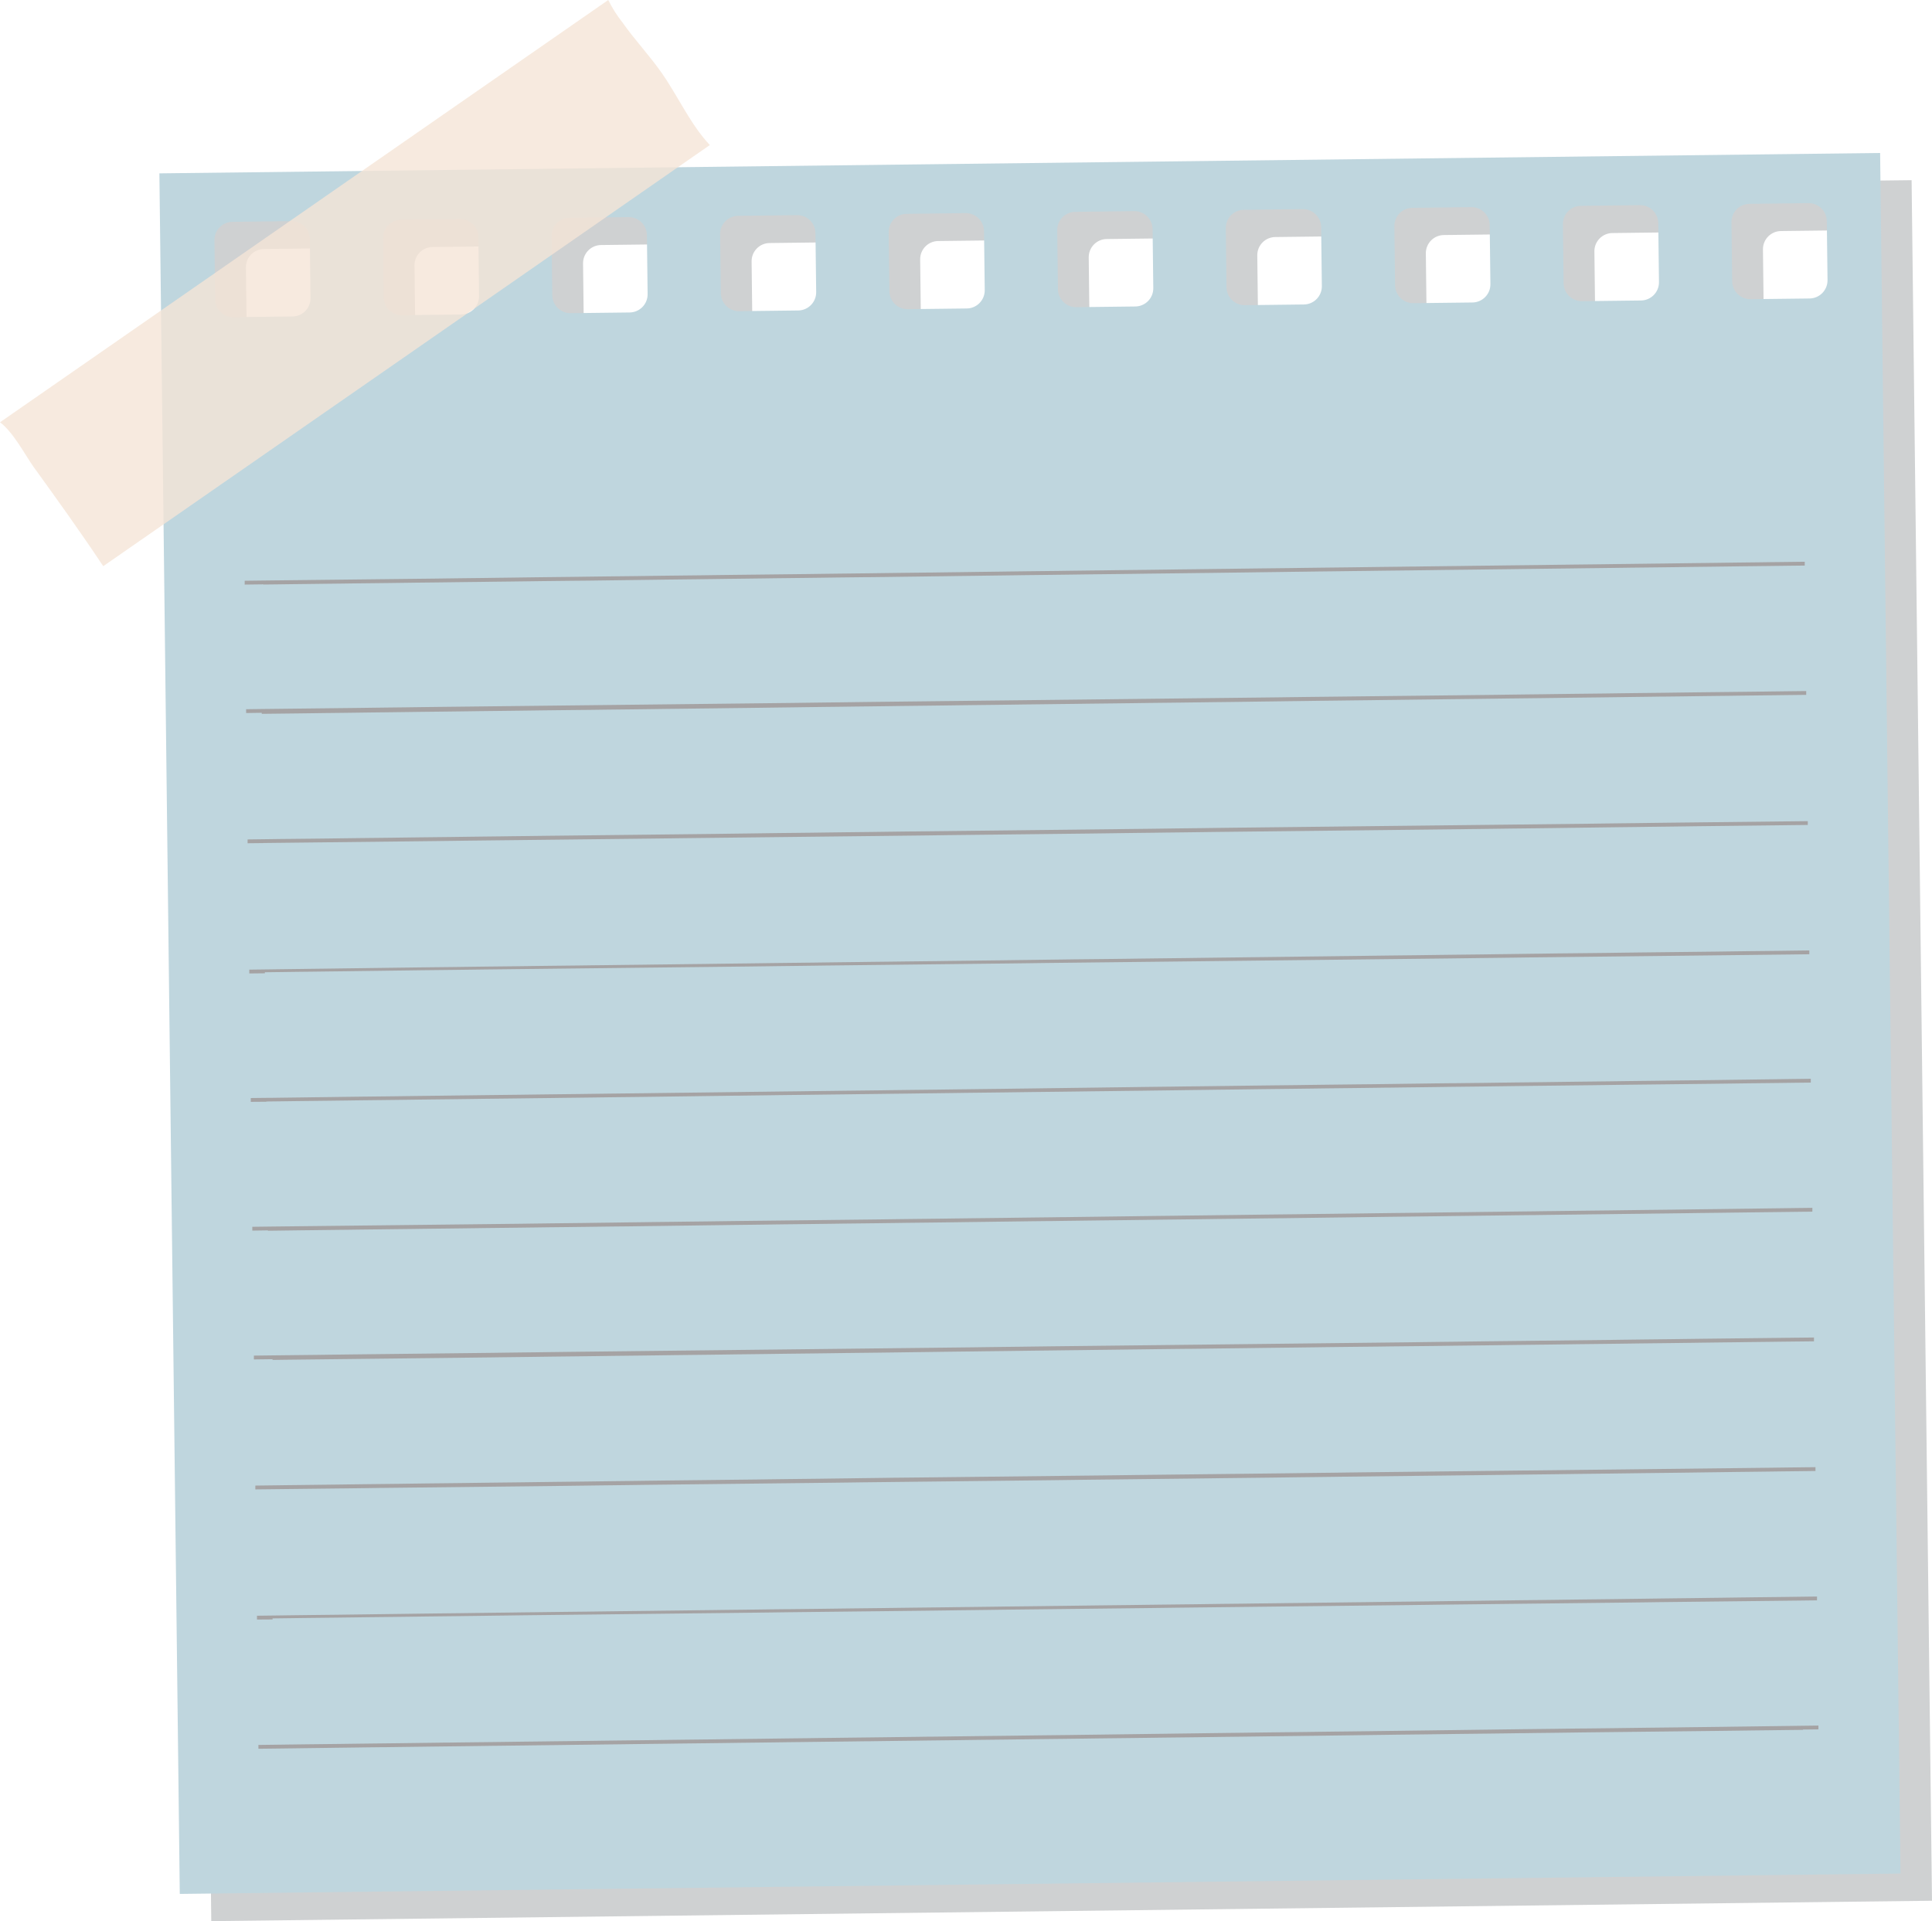 <?xml version="1.0" encoding="UTF-8"?><svg id="Layer_2" xmlns="http://www.w3.org/2000/svg" xmlns:xlink="http://www.w3.org/1999/xlink" viewBox="0 0 328.84 327.01"><defs><style>.cls-1{fill:none;}.cls-2{clip-path:url(#clippath);}.cls-3{fill:#f5e5d7;}.cls-4{fill:#a5a3a4;}.cls-5{fill:#bfd6de;}.cls-6{fill:#cfd1d2;}.cls-7{clip-path:url(#clippath-1);}.cls-8{opacity:.8;}</style><clipPath id="clippath"><rect class="cls-1" x="32.49" y="30.66" width="296.36" height="296.35"/></clipPath><clipPath id="clippath-1"><rect class="cls-1" width="120.82" height="96.37"/></clipPath></defs><g id="Layer_1-2"><g><g id="Group_402"><g id="Group_401"><g class="cls-2"><g id="Group_400"><path id="Path_6125" class="cls-6" d="M32.49,34.14l3.47,292.88,292.88-3.47-3.47-292.88-292.88,3.47Zm25.72,21.23c.02,1.71-1.35,3.11-3.06,3.13l-10.04,.12c-1.71,.02-3.11-1.35-3.13-3.06l-.12-10.04c-.02-1.71,1.35-3.11,3.06-3.13l10.04-.12c1.71-.02,3.11,1.35,3.13,3.06l.12,10.04Zm28.69-.34c.02,1.71-1.35,3.11-3.06,3.13l-10.04,.12c-1.71,.02-3.11-1.35-3.13-3.06l-.12-10.04c-.02-1.71,1.35-3.11,3.06-3.13l10.04-.12c1.71-.02,3.11,1.35,3.13,3.06l.12,10.04Zm28.69-.34c.02,1.71-1.35,3.11-3.06,3.13l-10.04,.12c-1.71,.02-3.11-1.35-3.13-3.06l-.12-10.04c-.02-1.71,1.35-3.11,3.06-3.13l10.04-.12c1.71-.02,3.11,1.35,3.13,3.06l.12,10.04Zm28.69-.34c.02,1.71-1.35,3.11-3.06,3.13l-10.04,.12c-1.71,.02-3.11-1.35-3.13-3.06l-.12-10.04c-.02-1.71,1.35-3.11,3.06-3.13l10.04-.12c1.71-.02,3.11,1.35,3.13,3.06l.12,10.04Zm28.69-.34c.02,1.71-1.35,3.11-3.06,3.13l-10.04,.12c-1.71,.02-3.11-1.35-3.13-3.06l-.12-10.04c-.02-1.71,1.35-3.11,3.06-3.13l10.04-.12c1.71-.02,3.11,1.35,3.13,3.06l.12,10.04Zm28.69-.34c.02,1.71-1.35,3.11-3.06,3.13l-10.04,.12c-1.71,.02-3.11-1.35-3.13-3.06l-.12-10.04c-.02-1.71,1.35-3.11,3.06-3.13l10.04-.12c1.71-.02,3.11,1.35,3.13,3.06l.12,10.04Zm28.69-.34c.02,1.71-1.35,3.11-3.06,3.13l-10.04,.12c-1.71,.02-3.11-1.35-3.13-3.06l-.12-10.04c-.02-1.71,1.35-3.11,3.06-3.13l10.04-.12c1.71-.02,3.11,1.35,3.13,3.06l.12,10.04Zm28.69-.34c.02,1.71-1.35,3.11-3.06,3.13l-10.04,.12c-1.71,.02-3.11-1.35-3.13-3.06l-.12-10.04c-.02-1.71,1.35-3.11,3.06-3.13l10.04-.12c1.71-.02,3.11,1.35,3.13,3.06l.12,10.04Zm28.69-.34c.02,1.71-1.35,3.11-3.06,3.13l-10.04,.12c-1.71,.02-3.11-1.35-3.13-3.06l-.12-10.04c-.02-1.71,1.35-3.11,3.06-3.13l10.04-.12c1.71-.02,3.11,1.35,3.13,3.06l.12,10.04Zm28.69-.34c.02,1.71-1.35,3.11-3.06,3.13l-10.04,.12c-1.71,.02-3.11-1.35-3.13-3.06l-.12-10.04c-.02-1.71,1.35-3.11,3.06-3.13l10.04-.12c1.71-.02,3.11,1.35,3.13,3.06l.12,10.04Z"/></g></g></g></g><path id="Path_6126" class="cls-5" d="M27.13,29.51l3.47,292.88,292.88-3.47-3.47-292.88L27.13,29.51Zm25.72,21.23c.02,1.71-1.35,3.11-3.06,3.13l-10.04,.12c-1.71,.02-3.11-1.35-3.13-3.06l-.12-10.04c-.02-1.71,1.35-3.11,3.06-3.13l10.04-.12c1.71-.02,3.11,1.35,3.13,3.06l.12,10.04Zm28.69-.34c.02,1.71-1.35,3.11-3.06,3.13l-10.04,.12c-1.71,.02-3.11-1.35-3.13-3.06l-.12-10.04c-.02-1.71,1.35-3.11,3.06-3.13l10.04-.12c1.71-.02,3.11,1.35,3.13,3.06l.12,10.04Zm28.69-.34c.02,1.71-1.35,3.11-3.06,3.13l-10.04,.12c-1.71,.02-3.11-1.35-3.13-3.06l-.12-10.04c-.02-1.71,1.35-3.11,3.06-3.13l10.04-.12c1.71-.02,3.11,1.35,3.13,3.06l.12,10.04Zm28.69-.34c.02,1.71-1.35,3.11-3.06,3.13l-10.04,.12c-1.71,.02-3.11-1.35-3.13-3.06l-.12-10.04c-.02-1.71,1.35-3.11,3.06-3.13l10.04-.12c1.71-.02,3.11,1.35,3.13,3.06l.12,10.04Zm28.69-.34c.02,1.71-1.35,3.11-3.06,3.13l-10.04,.12c-1.71,.02-3.11-1.35-3.13-3.06l-.12-10.04c-.02-1.71,1.35-3.11,3.06-3.13l10.04-.12c1.71-.02,3.11,1.35,3.13,3.06l.12,10.04Zm28.69-.34c.02,1.71-1.35,3.11-3.06,3.13l-10.04,.12c-1.71,.02-3.11-1.35-3.13-3.06l-.12-10.04c-.02-1.71,1.35-3.11,3.06-3.13l10.04-.12c1.71-.02,3.11,1.35,3.13,3.06l.12,10.04Zm28.69-.34c.02,1.71-1.35,3.11-3.06,3.13l-10.04,.12c-1.71,.02-3.11-1.35-3.13-3.06l-.12-10.04c-.02-1.71,1.35-3.11,3.06-3.13l10.04-.12c1.71-.02,3.11,1.35,3.13,3.06l.12,10.04Zm28.69-.34c.02,1.71-1.35,3.11-3.06,3.13l-10.04,.12c-1.71,.02-3.11-1.35-3.13-3.06l-.12-10.04c-.02-1.71,1.35-3.11,3.06-3.13l10.04-.12c1.71-.02,3.11,1.35,3.13,3.06l.12,10.04Zm28.69-.34c.02,1.71-1.35,3.11-3.06,3.13l-10.04,.12c-1.71,.02-3.11-1.35-3.13-3.06l-.12-10.04c-.02-1.71,1.35-3.11,3.06-3.13l10.04-.12c1.71-.02,3.11,1.35,3.13,3.06l.12,10.04Zm28.69-.34c.02,1.71-1.35,3.11-3.06,3.13l-10.04,.12c-1.71,.02-3.11-1.35-3.13-3.06l-.12-10.04c-.02-1.71,1.35-3.11,3.06-3.13l10.04-.12c1.71-.02,3.11,1.35,3.13,3.06l.12,10.04Z"/><path id="Path_6127" class="cls-4" d="M44.81,99.5l2.65-.03,2.14-.03,2.65-.03,3.16-.04,2.65-.03,2.14-.03,2.65-.03,2.65-.03,3.16-.04,2.14-.03,2.84-.03,2.47-.03,3.16-.04,2.65-.03,2.14-.03,2.65-.03,3.16-.04,2.14-.03,2.65-.03,2.65-.03,3.16-.03,2.14-.03,3.16-.04,2.14-.03,3.16-.04,2.14-.03,2.65-.03,2.65-.03,3.16-.04,2.14-.03,2.65-.03,3.16-.04,2.14-.03,2.65-.03,2.65-.03,3.16-.04,2.14-.03,2.65-.03,2.65-.03h.51l2.65-.03,2.14-.03,3.16-.04,2.14-.03,3.16-.04,2.14-.03,3.16-.04,2.14-.03,3.16-.04,2.14-.03,2.65-.03,2.65-.03,3.16-.04,2.14-.03,2.65-.03,2.65-.03,3.16-.04,2.14-.03,2.65-.03,2.65-.03,3.16-.04,2.65-.03,2.14-.03,3.16-.04,2.14-.03,3.16-.04,2.14-.03,3.16-.04,2.14-.03,2.65-.03,3.16-.04,2.65-.03,2.14-.03,2.65-.03,2.65-.03,3.16-.04,2.14-.03,2.65-.03,2.65-.03,3.16-.04,2.65-.03,2.14-.03,2.65-.03,3.16-.04,2.65-.03,2.14-.03,2.65-.03,3.16-.04,2.14-.03,2.65-.03,2.65-.03,3.16-.04,2.14-.03,2.65-.03,3.16-.04,2.14-.03,2.65-.03,2.65-.03,3.16-.04,2.65-.03v-.65l-3.17,.04-2.65,.03-2.14,.03-2.65,.03-3.16,.04-2.14,.03-2.65,.03-3.16,.04-2.14,.03-2.65,.03-3.16,.04-2.65,.03-2.14,.03-2.65,.03-2.65,.03-3.16,.04-2.14,.03-2.65,.03-2.65,.03-3.16,.04-2.65,.03-2.14,.03-2.65,.03-3.16,.04-2.14,.03h-.51l-2.14,.03-2.65,.03-3.16,.04-2.14,.03-2.65,.03-2.65,.03-3.16,.04-2.14,.03-2.65,.03-2.65,.03-3.16,.04-2.14,.03-2.65,.03-3.16,.04-2.65,.03-2.14,.03-3.16,.04-2.65,.03-2.65,.03-2.14,.03-2.65,.03-3.16,.04-2.14,.03-2.65,.03-2.65,.03-3.16,.04-2.14,.03-3.16,.04-2.14,.03-3.16,.04-2.14,.03h-.51l-2.14,.03-2.65,.03-3.16,.04-2.14,.03-2.65,.03-2.65,.03-3.16,.04-2.14,.03-2.65,.03-2.65,.03-2.65,.03-2.65,.03-2.65,.03-3.16,.04-2.14,.03-2.65,.03-2.65,.03-3.16,.04-2.14,.03-2.65,.03-2.65,.03-3.16,.04-2.14,.03-2.65,.03-2.65,.03-3.16,.04-2.14,.03-3.16,.04-2.14,.03-2.65,.03-3.16,.04-2.14,.03-2.65,.03-2.65,.03-2.65,.03-2.65,.03-2.65,.03-2.65,.03-2.65,.03-2.65,.03-2.65,.03-2.65,.03-2.65,.03-3.16,.04v.65l3.17-.04Z"/><path id="Path_6128" class="cls-4" d="M44.56,121.51l2.65-.03,2.65-.03,3.16-.04,2.14-.03,2.65-.03,3.16-.04,2.14-.03,2.65-.03,3.16-.04,2.14-.03,2.65-.03,2.65-.03,3.16-.04,2.14-.03,2.65-.03,2.65-.03,3.16-.04,2.14-.03,2.65-.03,2.83-.03,2.98-.03,2.14-.03,2.65-.03,2.65-.03,3.16-.04,2.14-.03,2.65-.03,3.16-.04,2.65-.03,2.14-.03,2.65-.03,3.16-.04,2.14-.03,3.16-.04,2.14-.03,3.16-.04,2.65-.03,2.14-.03,2.65-.03,3.16-.04,2.14-.03,2.65-.03,2.65-.03,3.16-.04,2.14-.03,2.65-.03,2.65-.03,3.16-.04,2.14-.03,2.65-.03,3.16-.04,2.65-.03,2.14-.03,2.65-.03,2.65-.03,3.16-.04,2.14-.03,2.65-.03,2.65-.03,3.16-.04,2.14-.03,2.83-.03,2.98-.04,2.14-.03,3.16-.04,2.14-.03,3.16-.04,2.14-.03,2.65-.03,3.16-.04,2.65-.03,2.14-.03,2.65-.03,3.16-.04,2.65-.03,2.14-.03,2.65-.03,2.65-.03,3.16-.04,2.14-.03,2.65-.03,2.65-.03,3.16-.04,2.14-.03,2.65-.03,2.65-.03,3.16-.04,2.14-.03,3.16-.04,2.14-.03h.51l2.65-.03,2.14-.03,3.16-.04,2.65-.03,2.14-.03,2.65-.03,2.65-.03,3.16-.04,2.65-.03v-.65l-2.66,.03-3.16,.04-2.14,.03-2.65,.03-2.65,.03-2.65,.03-2.65,.03-3.16,.04-2.14,.03-2.65,.03-2.65,.03-3.16,.04-2.14,.03-2.65,.03-2.65,.03-3.16,.04-2.14,.03-2.65,.03-3.16,.04-2.14,.03-2.65,.03-2.65,.03-2.65,.03-2.65,.03-2.65,.03-2.65,.03-2.65,.03-2.65,.03-2.65,.03-2.65,.03-2.65,.03-2.65,.03-3.16,.04-2.14,.03-2.65,.03-2.65,.03-2.65,.03-2.65,.03-2.65,.03-2.65,.03-2.65,.03-2.65,.03-2.65,.03-2.65,.03-2.65,.03-2.65,.03-2.65,.03-2.65,.03-2.65,.03-2.65,.03-2.65,.03-2.65,.03-2.65,.03-2.65,.03-2.65,.03-2.65,.03-2.65,.03-2.65,.03-2.65,.03-2.65,.03-3.16,.04-2.14,.03-2.65,.03-3.16,.04-2.14,.03-2.65,.03-2.65,.03-2.65,.03-2.65,.03-2.65,.03-2.65,.03-2.65,.03-2.65,.03-2.65,.03-2.65,.03-2.65,.03-2.65,.03-2.65,.03-2.65,.03-2.65,.03-2.65,.03-2.65,.03-2.65,.03-2.65,.03-2.65,.03-2.65,.03-2.65,.03-2.65,.03-3.16,.04-2.14,.03-2.65,.03-3.16,.04-2.14,.03-2.65,.03-2.65,.03-2.65,.03-2.65,.03-2.65,.03-2.65,.03-3.16,.04v.65l2.66-.04Z"/><path id="Path_6129" class="cls-4" d="M44.82,143.5l2.65-.03h0l2.65-.03,2.65-.03,2.65-.03,2.65-.03,2.65-.03,2.65-.03,2.65-.03,2.65-.03,2.65-.03,2.65-.03,3.16-.04,2.14-.03,2.65-.03,2.65-.03,2.65-.03,2.65-.03,2.65-.03,2.65-.03,2.65-.03,2.65-.03,2.65-.03,2.65-.03,2.65-.03,2.65-.03,3.16-.04,2.14-.03,2.65-.03,2.65-.03,2.65-.03,2.65-.03,2.65-.03,2.65-.03,2.65-.03,2.65-.03,2.65-.03h0l2.65-.03,2.65-.03,2.65-.03,2.65-.03h0l2.65-.03,2.65-.03,3.16-.04,2.14-.03,2.65-.03,2.65-.03,2.65-.03,2.65-.03,2.65-.03,2.65-.03,2.65-.03,2.65-.03,2.65-.03,3.16-.04,2.14-.03,3.16-.04,2.65-.03,2.14-.03,2.65-.03,3.16-.04,2.14-.03,2.65-.03,2.65-.03,2.65-.03,2.65-.03,2.65-.03,2.65-.03,2.65-.03,2.65-.03,2.65-.03,2.65-.03,2.65-.03,2.65-.03,2.65-.03,2.65-.03,2.65-.03,2.65-.03,2.65-.03,3.16-.04,2.14-.03,2.65-.03,2.65-.03,3.16-.04,2.14-.03,3.16-.04,2.14-.03,3.16-.04,2.65-.03,2.14-.03,2.65-.03,3.16-.04,2.14-.03,2.65-.03,2.65-.03,2.65-.03,2.65-.03,2.65-.03,3.16-.04,2.65-.03v-.65l-2.66,.03-2.65,.03-2.65,.03-2.65,.03-2.65,.03-2.65,.03-2.65,.03-2.65,.03-2.65,.03-3.16,.04-2.14,.03-2.65,.03h0l-3.16,.04-2.14,.03-2.65,.03-2.65,.03h0l-2.65,.03-2.65,.03-2.65,.03-2.65,.03-2.65,.03-2.65,.03-2.65,.03-2.65,.03-2.65,.03-2.65,.03-2.65,.03-2.65,.03-2.65,.03-2.65,.03-2.65,.03-2.65,.03-2.65,.03-2.65,.03-2.65,.03-2.65,.03-2.65,.03-3.16,.04-2.14,.03-2.65,.03-3.16,.04-2.14,.03-2.65,.03-2.65,.03-2.65,.03-2.65,.03-2.65,.03-2.65,.03-2.65,.03-2.65,.03-2.65,.03-2.65,.03-2.65,.03-2.65,.03-2.65,.03-2.65,.03-2.65,.03-2.65,.03-3.16,.04-2.14,.03-2.65,.03-2.65,.03-3.16,.04-2.14,.03-2.65,.03-2.84,.03-2.98,.04-2.14,.03-3.16,.04-2.14,.03-2.65,.03-2.65,.03-2.65,.03-2.65,.03-2.65,.03-2.65,.03-2.65,.03-2.65,.03-2.65,.03-2.65,.03-2.65,.03-3.16,.04-2.65,.03-2.14,.03-2.65,.03-3.16,.04-2.14,.03-2.65,.03-2.65,.03-3.16,.04-2.14,.03-2.65,.03-2.65,.03-3.16,.04-2.14,.03-2.65,.03-2.84,.03-2.98,.03-2.14,.03-3.16,.04v.65l2.66-.03Z"/><path id="Path_6130" class="cls-4" d="M45.08,165.5l3.16-.04,2.14-.03,2.65-.03,3.16-.04,2.65-.03,2.14-.03,3.16-.04,2.14-.03,3.16-.04,2.14-.03,2.65-.03,2.65-.03,3.16-.04,2.14-.03,2.65-.03,2.65-.03,2.65-.03,2.65-.03,2.65-.03,2.65-.03,2.65-.03,2.65-.03,2.65-.03,2.65-.03,2.65-.03,2.65-.03,2.65-.03,2.65-.03,2.65-.03,2.65-.03,2.65-.03,3.16-.04,2.14-.03,2.65-.03,3.16-.04,2.14-.03,2.65-.03,2.65-.03,2.65-.03,2.65-.03,2.65-.03,2.65-.03,2.65-.03,2.65-.03,2.65-.03,2.65-.03,2.65-.03,2.65-.03,3.16-.04,2.14-.03,2.65-.03,2.65-.03,2.65-.03,2.65-.03,2.65-.03,2.65-.03h0l2.65-.03,2.65-.03,2.65-.03,2.65-.03,2.65-.03,2.65-.03,2.65-.03h0l2.65-.03,2.65-.03,2.65-.03,2.65-.03,2.65-.03,2.65-.03,2.65-.03,2.65-.03,2.65-.03,2.65-.03,2.65-.03,2.65-.03,2.65-.03,3.16-.04,2.14-.03,2.65-.03,3.16-.04,2.14-.03,2.65-.03,2.65-.03,2.65-.03,2.65-.03,2.65-.03,2.65-.03,2.65-.03,2.65-.03,2.65-.03,2.65-.03,2.65-.03,2.65-.03,2.65-.03,2.65-.03,2.65-.03,2.65-.03,2.65-.03,3.16-.04v-.65l-3.17,.04-2.14,.03-2.65,.03-2.83,.03-2.98,.04-2.14,.03-2.65,.03-2.65,.03-2.65,.03-2.65,.03-2.65,.03-3.16,.04-2.14,.03-2.65,.03-2.83,.03-2.98,.03-2.14,.03-3.16,.04-2.14,.03-3.16,.04-2.14,.03-2.65,.03-2.65,.03-3.16,.04-2.14,.03-2.65,.03-2.65,.03-3.16,.04-2.14,.03-2.65,.03-3.16,.04-2.65,.03-2.14,.03-2.65,.03-3.16,.04-2.65,.03-2.14,.03-2.65,.03-3.16,.04-2.14,.03-2.65,.03-2.65,.03-3.16,.04-2.14,.03-2.65,.03-2.83,.03-2.98,.03-2.14,.03-3.16,.04-2.14,.03-3.16,.04-2.14,.03-2.65,.03-3.16,.04-2.65,.03-2.14,.03-2.65,.03-2.65,.03-3.16,.04-2.65,.03-2.14,.03-2.65,.03-3.16,.04-2.14,.03-2.65,.03-2.65,.03-3.16,.04-2.14,.03-2.65,.03-3.16,.04-2.14,.03-2.65,.03-3.16,.04-2.65,.03-2.14,.03-2.65,.03-3.16,.04-2.65,.03-2.14,.03-2.65,.03-2.65,.03-3.16,.04-2.14,.03-2.65,.03-2.65,.03-3.16,.04-2.14,.03-2.65,.03-2.65,.03-3.16,.04-2.32,.03-2.98,.04-2.14,.03-3.16,.04-2.14,.03-3.16,.04-2.14,.03-3.16,.04-2.14,.03-3.16,.04v.65l2.66-.03Z"/><path id="Path_6131" class="cls-4" d="M45.34,187.5l3.16-.04,2.14-.03,2.65-.03,2.65-.03,3.16-.04,2.14-.03,2.65-.03,2.65-.03,3.16-.04,2.14-.03,2.65-.03,2.65-.03,3.16-.04,2.14-.03,2.65-.03,2.65-.03,3.16-.04,2.65-.03,2.14-.03,2.65-.03,3.16-.04,2.14-.03,2.65-.03,2.65-.03,3.16-.04,2.14-.03,3.16-.04,2.14-.03,3.16-.04,2.14-.03h.51l2.14-.03,3.16-.04,2.14-.03,2.65-.03,2.65-.03,3.16-.04,2.65-.03,2.14-.03,2.65-.03,3.16-.04,2.65-.03,2.14-.03,2.65-.03,3.16-.04,2.14-.03,2.65-.03,2.65-.03,3.16-.04,2.14-.03,2.65-.03,2.65-.03,3.16-.04,2.14-.03,2.65-.03,3.16-.04,2.65-.03,2.14-.03,3.16-.04,2.14-.03,3.16-.04,2.14-.03,2.65-.03,3.16-.04,2.14-.03,2.65-.03,2.65-.03,3.16-.04,2.14-.03,2.65-.03,2.65-.03,3.16-.04,2.14-.03h.51l2.14-.03,2.65-.03,3.16-.04,2.14-.03,2.65-.03,2.65-.03,3.16-.04,2.14-.03,2.65-.03,2.65-.03,2.65-.03,2.65-.03,2.65-.03,3.16-.04,2.14-.03,2.65-.03,2.65-.03,2.65-.03,2.65-.03,2.65-.03,2.65-.03,3.16-.04,2.14-.03,2.65-.03,2.65-.03,3.16-.04,2.65-.03v-.65l-3.17,.04-2.14,.03-3.16,.04-2.14,.03-3.16,.04-2.14,.03-3.16,.04-2.65,.03-2.65,.03-2.14,.03-2.65,.03-3.16,.04-2.14,.03-2.65,.03-2.65,.03-3.16,.04-2.14,.03-2.65,.03-2.65,.03-3.16,.04-2.14,.03-2.65,.03-2.65,.03h-.51l-2.65,.03-2.14,.03-3.16,.04-2.14,.03-3.16,.04-2.14,.02-2.65,.03-2.65,.03-3.16,.04-2.14,.03-2.65,.03-2.65,.03-3.16,.04-2.32,.03-2.47,.03-3.16,.04-2.65,.03-2.14,.03-2.65,.03-3.16,.04-2.14,.03-3.16,.04-2.14,.03-3.16,.04-2.14,.03-3.16,.04-2.14,.03-3.16,.04-2.14,.03-2.65,.03-3.16,.04-2.65,.03-2.14,.03-2.65,.03-2.65,.03-3.16,.04-2.14,.03-2.65,.03-2.65,.03-3.16,.04-2.65,.03-2.14,.03-2.65,.03-3.16,.04-2.65,.03-2.14,.03-3.16,.04-2.32,.03-2.47,.03-2.65,.03-3.16,.04-2.14,.03-2.65,.03-2.65,.03-3.16,.04-2.14,.03-2.65,.03-2.65,.03-3.16,.04-2.14,.03-2.65,.03-2.65,.03-3.16,.04-2.65,.03-2.14,.03-2.65,.03-3.16,.04-2.14,.03-2.65,.03-2.65,.03-3.16,.04-2.14,.03-3.16,.04-2.14,.03-3.16,.04-2.14,.03h-.51l-2.65,.03v.65l2.66-.02Z"/><path id="Path_6132" class="cls-4" d="M45.61,209.5l3.16-.04,2.14-.03,2.65-.03,3.16-.04,2.65-.03,2.14-.03,2.65-.03,3.16-.04h0l2.65-.03,2.14-.03,2.65-.03,2.65-.03,3.16-.04,2.14-.03,2.65-.03,2.65-.03,3.16-.04,2.14-.03,2.83-.03,2.47-.03,3.16-.04,2.32-.03,2.98-.03,2.14-.03,3.16-.04,2.14-.03,3.16-.04,2.14-.03,3.16-.04,2.14-.03,2.65-.03,3.16-.04,2.14-.03,2.65-.03,2.65-.03,3.16-.04,2.14-.03,2.65-.03,2.65-.03,3.16-.04,2.14-.03,2.65-.03,2.65-.03,3.16-.04,2.14-.03,3.16-.04,2.14-.03,3.16-.04,2.14-.03,2.65-.03h.51l2.14-.03,3.16-.04,2.32-.03,2.47-.03,2.65-.03,3.16-.04,2.14-.03,2.65-.03,2.65-.03,3.16-.04,2.14-.03,2.65-.03,3.16-.04,2.32-.03,2.98-.03,2.14-.03,3.16-.04,2.14-.03,3.16-.04,2.14-.03,3.16-.04,2.14-.03,2.65-.03,2.65-.03,3.16-.04,2.14-.03,2.65-.03,3.16-.04,2.65-.03,2.14-.03,2.65-.03h.51l2.14-.03,3.16-.04,2.65-.03,2.14-.03,2.65-.03,3.16-.04,2.65-.03,2.14-.03,2.65-.03,3.16-.04,2.14-.03,2.65-.03,3.16-.04,2.32-.03,2.47-.03,2.65-.03,3.16-.04,2.65-.03v-.65l-3.17,.04-2.14,.03-3.16,.04-2.14,.03-3.16,.04-2.14,.03-2.65,.03-3.16,.04-2.14,.03-2.65,.03-2.65,.03-3.16,.04-2.14,.03-2.65,.03-2.65,.03-3.16,.04-2.65,.03-2.14,.03-2.65,.03-3.16,.04-2.65,.03h0l-2.14,.03-2.65,.03-3.16,.04-2.14,.03-2.65,.03-2.65,.03-3.16,.04-2.14,.03-2.65,.03-3.16,.04-2.65,.03-2.14,.03-2.65,.03-2.65,.03-3.16,.04-2.14,.03-2.65,.03-3.16,.04-2.65,.03-2.14,.03-2.65,.03-3.16,.04-2.14,.03-3.16,.04-2.14,.03-3.16,.04-2.14,.03h-.51l-2.14,.03-2.65,.03-3.16,.04-2.14,.03-2.65,.03-2.65,.03-3.16,.04-2.14,.03-2.65,.03-2.65,.03-3.16,.04-2.14,.03-2.65,.03-2.65,.03-2.65,.03-2.65,.03-2.65,.03-2.65,.03-2.65,.03-2.65,.03-2.65,.03-3.16,.04-2.14,.03-2.65,.03-3.16,.04-2.65,.03-2.14,.03-3.16,.04-2.14,.03-3.16,.04-2.14,.03-2.65,.03-2.65,.03-3.16,.04-2.14,.03-2.65,.03-2.65,.03-2.65,.03-2.65,.03-2.65,.03-2.65,.03-2.65,.03-2.65,.03-2.65,.03-2.65,.03-2.65,.03h0l-2.65,.03-2.65,.03-2.65,.03-2.65,.03-2.65,.03-3.16,.04v.65l2.66-.04Z"/><path id="Path_6133" class="cls-4" d="M46.38,231.49l2.14-.03,2.65-.03,2.65-.03,2.65-.03,2.65-.03,2.65-.03,2.65-.03,2.65-.03,2.65-.03,2.65-.03,2.65-.03,2.65-.03,3.16-.04,2.65-.03,2.14-.03,2.65-.03,3.16-.04,2.14-.03,2.65-.03,2.65-.03,3.16-.04,2.14-.03,2.65-.03,2.65-.03,3.16-.04,2.14-.03,2.65-.03,2.84-.03,2.98-.04,2.14-.03,2.65-.03,3.16-.04,2.14-.03,2.65-.03,2.65-.03,3.16-.04,2.14-.03,2.65-.03,2.65-.03,3.16-.04,2.14-.03,3.16-.04,2.14-.03,3.16-.04,2.65-.03,2.14-.03,2.65-.03,3.16-.04,2.14-.03,2.65-.03,3.16-.04,2.65-.03,2.14-.03,2.65-.03,3.16-.04,2.65-.03,2.14-.03,2.65-.03,2.65-.03h.51l2.65-.03,2.14-.03,2.65-.03,3.16-.04,2.14-.03,2.65-.03,2.65-.03,3.16-.04,2.14-.03,2.65-.03,2.83-.03,2.98-.03,2.14-.03,2.83-.03,2.98-.03,2.65-.03,2.14-.03,2.65-.03,2.65-.03,3.16-.04,2.14-.03,2.65-.03,2.65-.03,3.16-.04,2.14-.03,2.65-.03,2.65-.03,3.16-.04,2.14-.03,2.65-.03,2.65-.03,3.16-.04,2.14-.03,3.16-.04,2.65-.03,2.14-.03,2.65-.03,3.16-.04,2.65-.03,2.65-.03v-.65l-2.66,.03-2.65,.03-2.65,.03-2.65,.03-2.65,.03h0l-2.65,.03-2.65,.03-3.16,.04-2.14,.03-2.65,.03-2.65,.03-3.16,.04-2.14,.03-2.65,.03-2.65,.03-2.65,.03-2.65,.03-2.65,.03-2.65,.03-2.65,.03-2.65,.03-3.16,.04-2.14,.03-2.65,.03-3.16,.04-2.14,.03-2.65,.03-2.65,.03-2.65,.03-2.65,.03-2.65,.03-2.65,.03-2.65,.03-2.65,.03-2.65,.03-2.65,.03-2.65,.03-2.65,.03-2.65,.03-2.65,.03-2.65,.03-2.65,.03-2.65,.03-2.65,.03-2.65,.03-2.65,.03-2.65,.03-2.65,.03-2.65,.03-3.16,.04-2.14,.03-2.65,.03-3.16,.04-2.14,.03-2.65,.03-2.65,.03-2.65,.03-2.65,.03-2.65,.03-2.65,.03-2.65,.03-2.65,.03-2.65,.03-2.65,.03-2.65,.03-2.65,.03-2.65,.03-2.65,.03-2.65,.03-2.65,.03-2.65,.03-2.65,.03-2.65,.03-2.65,.03-2.65,.03-2.65,.03-2.65,.03-2.65,.03-2.65,.03-2.65,.03-3.16,.04-2.14,.03-2.65,.03-3.16,.04-2.14,.03-2.65,.03-2.65,.03-2.65,.03-2.65,.03-2.65,.03-2.65,.03-2.65,.03-2.65,.03-2.65,.03-3.16,.04-2.14,.03-2.65,.03-2.65,.03-2.65,.03-3.16,.04v.65l3.17-.04Z"/><path id="Path_6134" class="cls-4" d="M46.13,253.5l2.65-.03,2.65-.03,2.65-.03,2.65-.03,2.65-.03,3.16-.04,2.14-.03,2.65-.03,2.65-.03,2.65-.03,2.65-.03,2.65-.03,2.65-.03,2.65-.03,2.65-.03,2.65-.03,2.65-.03,2.65-.03,2.65-.03,3.16-.04,2.14-.03,2.65-.03,3.16-.04,2.14-.03,2.65-.03,2.65-.03,2.65-.03,2.65-.03,2.65-.03,2.65-.03,2.65-.03,2.65-.03,2.65-.03,2.65-.03,2.65-.03,2.65-.03,3.16-.04,2.14-.03,2.65-.03,2.65-.03h0l2.65-.03,2.65-.03,2.65-.03,2.65-.03,2.65-.03,2.65-.03,2.65-.03,2.65-.03,2.65-.03,2.65-.03,3.16-.04,2.14-.03,2.65-.03,2.65-.03,2.65-.03,2.65-.03h0l2.65-.03,2.65-.03,2.65-.03,3.16-.04,2.14-.03,2.65-.03,2.65-.03,2.65-.03,3.16-.04,2.14-.03,2.65-.03,3.16-.04,2.14-.03,2.65-.03,2.65-.03,2.65-.03,2.65-.03,2.65-.03,2.65-.03,2.65-.03,2.65-.03,2.65-.03,3.16-.04,2.14-.03,2.65-.03,2.65-.03,3.16-.04,2.14-.03,2.65-.03,2.65-.03,3.16-.04,2.14-.03,2.65-.03,2.65-.03,3.16-.04,2.14-.03,3.16-.04,2.14-.03,2.65-.03,3.16-.04,2.14-.03,2.65-.03,3.16-.04v-.65l-2.66,.03-3.16,.04-2.14,.03-2.65,.03-2.65,.03h0l-2.65,.03-2.65,.03-2.65,.03-2.65,.03-2.65,.03-2.65,.03-2.65,.03-2.65,.03-2.65,.03-2.65,.03-2.65,.03-2.65,.03-2.65,.03-2.65,.03-2.65,.03-2.65,.03-2.65,.03-2.65,.03-2.65,.03-2.65,.03-2.65,.03-2.65,.03-2.65,.03-2.65,.03-3.16,.04-2.14,.03-2.65,.03-3.16,.04-2.14,.03-2.65,.03-2.65,.03-2.65,.03-2.65,.03-2.65,.03-2.65,.03-2.65,.03-2.65,.03-2.65,.03-3.16,.04-2.14,.03-2.65,.03-2.65,.03-2.65,.03-2.65,.03-2.65,.03-2.65,.03-2.65,.03-2.65,.03-2.65,.03-2.65,.03-2.65,.03-2.65,.03-2.84,.03-2.98,.03-2.14,.03-3.16,.04-2.14,.03-3.16,.04-2.14,.03-2.65,.03-2.65,.03-3.16,.04-2.14,.03-2.65,.03-2.65,.03-2.65,.03-2.65,.03-2.65,.03-2.65,.03-3.16,.04-2.14,.03-2.65,.03-3.16,.04-2.14,.03-2.65,.03-2.65,.03-3.16,.04-2.14,.03-2.65,.03-2.65,.03-3.16,.04-2.14,.03-2.65,.03-2.83,.03-2.98,.04-2.14,.03-2.65,.03-2.65,.03-3.16,.04-2.14,.03-2.65,.03-3.16,.04-2.65,.03-2.14,.03-3.16,.04v.65l2.66-.03Z"/><path id="Path_6135" class="cls-4" d="M46.39,275.49l3.16-.04,2.14-.03,2.65-.03,2.65-.03,3.16-.04,2.14-.03,2.65-.03,2.65-.03,3.16-.04,2.14-.03,2.65-.03,2.65-.03,3.16-.04,2.14-.03,3.16-.04,2.14-.03,2.65-.03,2.65-.03,2.65-.03,2.65-.03,2.65-.03,2.65-.03,2.65-.03,2.65-.03,2.65-.03,2.65-.03,2.65-.03,2.65-.03,2.65-.03,2.65-.03,2.65-.03,3.16-.04,2.14-.03,2.65-.03,2.65-.03,2.65-.03,2.65-.03,2.65-.03,2.65-.03,2.65-.03,2.65-.03,2.65-.03,3.16-.04,2.14-.03,2.65-.03,3.16-.04,2.14-.03,2.65-.03,2.65-.03,2.65-.03,2.65-.03,2.65-.03,2.65-.03,2.65-.03,2.65-.03,2.65-.03,3.16-.04,2.14-.03,2.65-.03,2.65-.03h0l2.65-.03,2.65-.03,2.65-.03,2.65-.03,2.65-.03,2.65-.03,2.65-.03,2.65-.03,2.65-.03,2.65-.03,2.65-.03,2.65-.03,2.65-.03,3.16-.04,2.14-.03,2.65-.03,2.65-.03,2.65-.03,2.65-.03h0l2.65-.03,2.65-.03,2.65-.03,2.65-.03,2.65-.03,2.65-.03,2.65-.03,2.65-.03,3.16-.04,2.14-.03,2.65-.03,2.65-.03,2.65-.03,2.65-.03,2.65-.03,2.65-.03,2.65-.03,2.65-.03,2.65-.03,3.16-.04v-.65l-3.17,.04-2.14,.03-2.65,.03-2.65,.03-3.16,.04-2.14,.03-3.16,.04-2.14,.03-2.65,.03-3.16,.04-2.14,.03-3.16,.04-2.14,.03-2.65,.03-2.65,.03-3.16,.04-2.14,.03-2.65,.03-2.65,.03-3.16,.04-2.65,.03-2.14,.03-2.65,.03-3.16,.04-2.14,.03-2.65,.03-2.65,.03-3.16,.04-2.14,.03-2.65,.03-3.16,.04-2.65,.03-2.14,.03-2.65,.03-3.16,.04-2.65,.03-2.14,.03-2.83,.03-2.98,.04-2.14,.03-2.65,.03-2.65,.03-3.16,.04-2.14,.03-2.65,.03-2.65,.03-3.16,.04-2.14,.03-2.65,.03-3.16,.04-2.65,.03-2.65,.03-2.14,.03-3.16,.04-2.65,.03-2.14,.03-2.65,.03-2.65,.03-3.16,.04-2.14,.03-2.65,.03-2.65,.03-3.16,.04-2.14,.03-2.65,.03-2.65,.03h-.51l-2.65,.03-2.14,.03-3.16,.04h0l-2.65,.03-2.14,.03-2.65,.03-3.16,.04-2.65,.03-2.14,.03-2.65,.03-2.65,.03-3.16,.04-2.14,.03-2.83,.03-2.47,.03-3.16,.04-2.65,.03-2.14,.03-2.65,.03-3.16,.04-2.14,.03-2.65,.03-2.65,.03-3.16,.04-2.14,.03-3.16,.04-2.14,.03-3.16,.04-2.14,.03-2.65,.03-2.65,.03-3.16,.04-2.14,.03-3.16,.04v.65l2.66-.02Z"/><path id="Path_6136" class="cls-4" d="M306.86,294.41l2.65-.03v-.65l-3.17,.04-2.14,.03-3.16,.04-2.14,.03-3.16,.04-2.14,.03-3.16,.04-2.65,.03-2.14,.03-2.65,.03-2.65,.03-3.16,.04-2.14,.03-2.65,.03-2.65,.03h-.51l-2.65,.03-2.14,.03-2.65,.03-2.65,.03-3.16,.04-2.14,.03-3.16,.04-2.14,.03-3.16,.04-2.14,.03-3.16,.04-2.14,.03-3.16,.04-2.32,.03-2.47,.03-2.65,.03-3.16,.04-2.14,.03-2.65,.03-2.65,.03-3.16,.04-2.14,.03-2.65,.03-3.16,.04-2.14,.03-3.16,.04-2.14,.03-3.16,.04-2.14,.03-3.16,.04-2.14,.03-3.16,.04-2.14,.03-2.65,.03-2.65,.03-3.16,.04-2.14,.03-2.65,.03-2.65,.03-3.16,.04-2.14,.03-2.65,.03h-.51l-2.14,.03-3.16,.04-2.32,.03-2.47,.03-2.65,.03-3.16,.04-2.65,.03-2.14,.03-2.65,.03-3.16,.04-2.14,.03-2.65,.03-3.16,.04-2.14,.03-2.65,.03-2.65,.03-3.16,.04-2.14,.03-2.65,.03-2.65,.03-3.16,.04-2.14,.03-2.65,.03-2.65,.03-3.16,.04-2.65,.03h0l-2.14,.03-3.16,.04-2.65,.03-2.65,.03-2.14,.03h-.51l-2.14,.03-3.16,.04-2.14,.03-2.65,.03-2.65,.03-3.16,.04-2.14,.03-2.65,.03-2.65,.03-3.16,.04-2.14,.03-3.16,.04v.65l2.66-.03,3.16-.04,2.14-.03,3.16-.04,2.14-.03,3.16-.04,2.14-.03,2.65-.03h.51l2.14-.03,3.16-.04,2.32-.03,2.47-.03,2.65-.03,3.16-.04,2.14-.03,2.65-.03,2.65-.03,3.16-.04,2.65-.03,2.14-.03,2.65-.03,3.16-.04,2.65-.03,2.14-.03,3.16-.04,2.65-.03,2.14-.03,2.65-.03,2.65-.03,3.16-.04,2.14-.03,2.65-.03,3.16-.04,2.14-.03,2.65-.03,3.16-.04,2.65-.03,2.65-.03,2.14-.03h.51l2.14-.03,3.16-.04,2.65-.03,2.14-.03,2.65-.03,3.16-.04,2.14-.03,2.65-.03,2.65-.03,3.16-.04,2.14-.03,2.65-.03,2.65-.03,3.16-.04,2.14-.03,2.65-.03,2.65-.03,3.16-.04,2.14-.03,2.65-.03,2.65-.03,3.16-.04,2.14-.03,2.65-.03,3.16-.04,2.14-.03,2.65-.03,3.16-.04,2.65-.03,2.14-.03,3.16-.04,2.14-.03,3.16-.04,2.14-.03,2.65-.03,2.65-.03,3.16-.04,2.14-.03,2.65-.03,2.65-.03,3.16-.04,2.14-.03h.51l2.14-.03,2.65-.03,3.16-.04,2.14-.03,2.65-.03,2.65-.03,2.65-.03,2.65-.03,2.65-.03,2.65-.03,2.65-.03,2.65-.03,2.65-.03,3.16-.04,2.14-.03,2.65-.03,3.16-.04,2.65-.03Z"/><g id="Group_405" class="cls-8"><g id="Group_404"><g class="cls-7"><g id="Group_403"><path id="Path_6137" class="cls-3" d="M112.74,12.58c-2.1-3.04-4.66-5.73-6.79-8.75-.94-1.19-1.75-2.47-2.42-3.83L0,71.88c2.31,1.73,4.39,5.76,5.67,7.53,4.04,5.6,8.08,11.21,11.9,16.97L120.82,24.69c-3.28-3.49-5.32-8.12-8.08-12.11"/></g></g></g></g></g></g></svg>